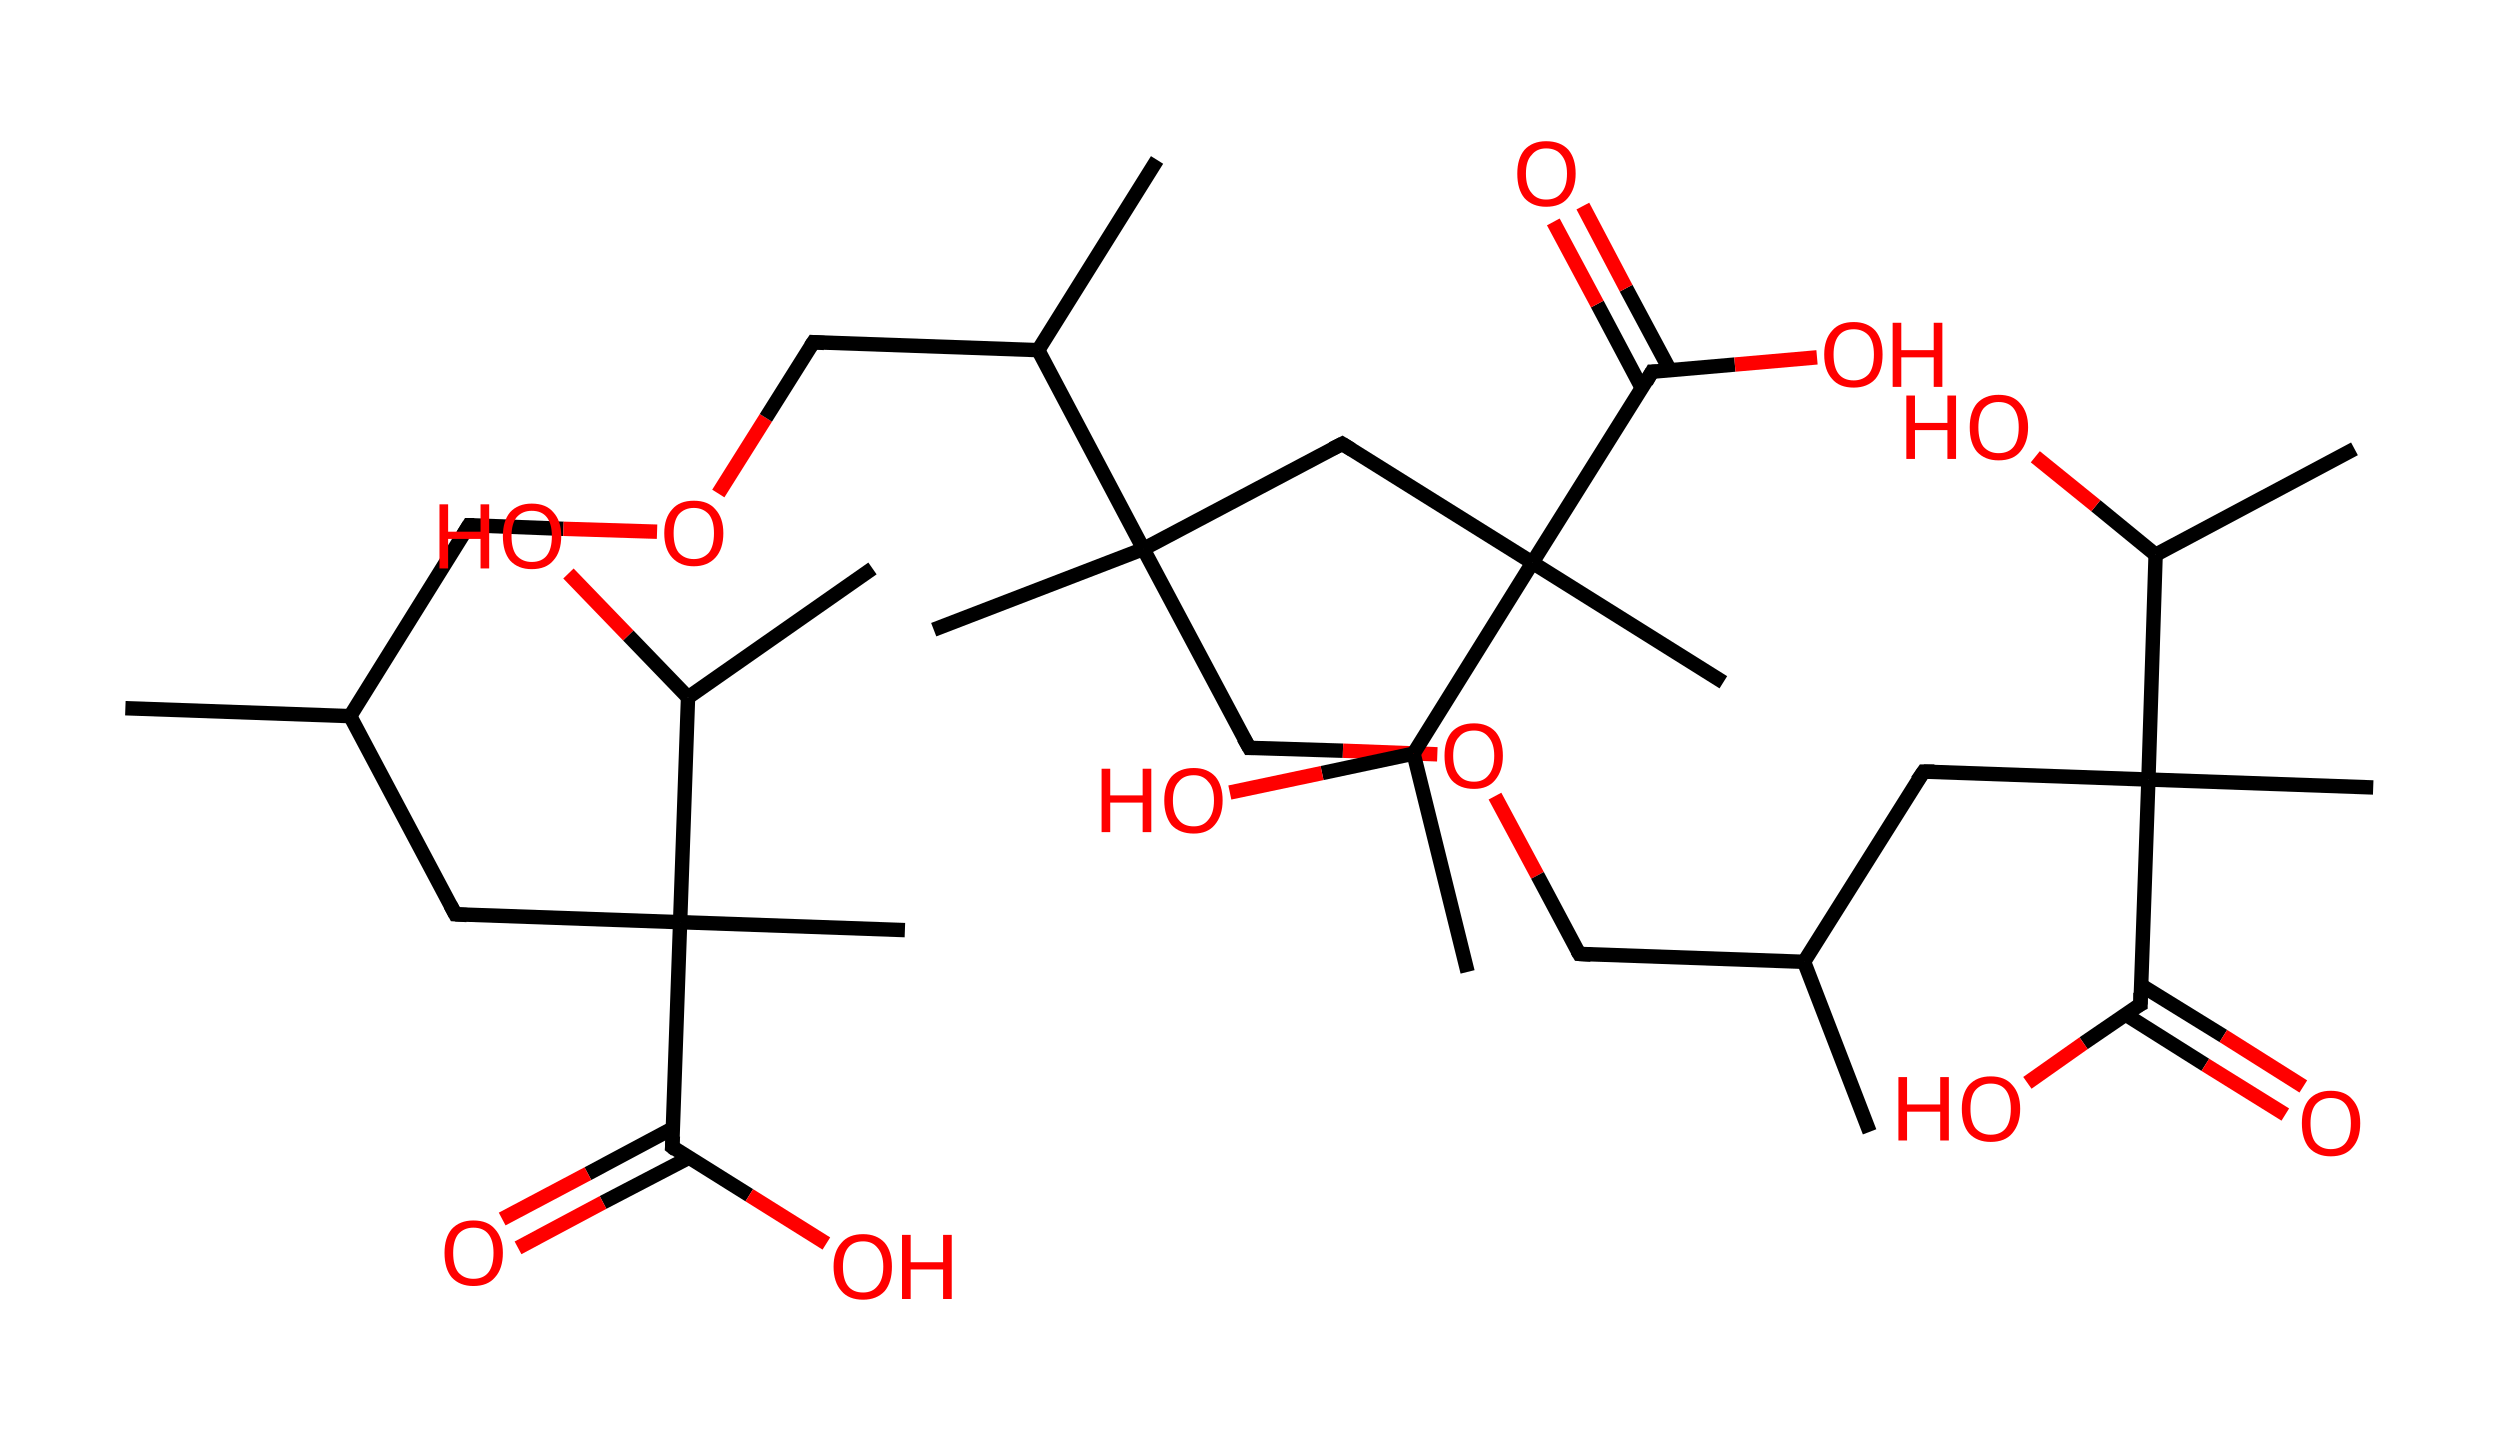<?xml version='1.0' encoding='ASCII' standalone='yes'?>
<svg xmlns="http://www.w3.org/2000/svg" xmlns:rdkit="http://www.rdkit.org/xml" xmlns:xlink="http://www.w3.org/1999/xlink" version="1.1" baseProfile="full" xml:space="preserve" width="347px" height="200px" viewBox="0 0 347 200">
<!-- END OF HEADER -->
<rect style="opacity:1.0;fill:#FFFFFF;stroke:none" width="347.0" height="200.0" x="0.0" y="0.0"> </rect>
<path class="bond-0 atom-0 atom-1" d="M 17.4,98.3 L 48.6,99.4" style="fill:none;fill-rule:evenodd;stroke:#000000;stroke-width:2.0px;stroke-linecap:butt;stroke-linejoin:miter;stroke-opacity:1"/>
<path class="bond-1 atom-1 atom-2" d="M 48.6,99.4 L 65.1,72.9" style="fill:none;fill-rule:evenodd;stroke:#000000;stroke-width:2.0px;stroke-linecap:butt;stroke-linejoin:miter;stroke-opacity:1"/>
<path class="bond-2 atom-2 atom-3" d="M 65.1,72.9 L 78.2,73.4" style="fill:none;fill-rule:evenodd;stroke:#000000;stroke-width:2.0px;stroke-linecap:butt;stroke-linejoin:miter;stroke-opacity:1"/>
<path class="bond-2 atom-2 atom-3" d="M 78.2,73.4 L 91.2,73.8" style="fill:none;fill-rule:evenodd;stroke:#FF0000;stroke-width:2.0px;stroke-linecap:butt;stroke-linejoin:miter;stroke-opacity:1"/>
<path class="bond-3 atom-3 atom-4" d="M 99.7,68.5 L 106.3,58.0" style="fill:none;fill-rule:evenodd;stroke:#FF0000;stroke-width:2.0px;stroke-linecap:butt;stroke-linejoin:miter;stroke-opacity:1"/>
<path class="bond-3 atom-3 atom-4" d="M 106.3,58.0 L 112.9,47.5" style="fill:none;fill-rule:evenodd;stroke:#000000;stroke-width:2.0px;stroke-linecap:butt;stroke-linejoin:miter;stroke-opacity:1"/>
<path class="bond-4 atom-4 atom-5" d="M 112.9,47.5 L 144.1,48.6" style="fill:none;fill-rule:evenodd;stroke:#000000;stroke-width:2.0px;stroke-linecap:butt;stroke-linejoin:miter;stroke-opacity:1"/>
<path class="bond-5 atom-5 atom-6" d="M 144.1,48.6 L 160.6,22.2" style="fill:none;fill-rule:evenodd;stroke:#000000;stroke-width:2.0px;stroke-linecap:butt;stroke-linejoin:miter;stroke-opacity:1"/>
<path class="bond-6 atom-5 atom-7" d="M 144.1,48.6 L 158.7,76.2" style="fill:none;fill-rule:evenodd;stroke:#000000;stroke-width:2.0px;stroke-linecap:butt;stroke-linejoin:miter;stroke-opacity:1"/>
<path class="bond-7 atom-7 atom-8" d="M 158.7,76.2 L 129.6,87.4" style="fill:none;fill-rule:evenodd;stroke:#000000;stroke-width:2.0px;stroke-linecap:butt;stroke-linejoin:miter;stroke-opacity:1"/>
<path class="bond-8 atom-7 atom-9" d="M 158.7,76.2 L 173.4,103.8" style="fill:none;fill-rule:evenodd;stroke:#000000;stroke-width:2.0px;stroke-linecap:butt;stroke-linejoin:miter;stroke-opacity:1"/>
<path class="bond-9 atom-9 atom-10" d="M 173.4,103.8 L 186.4,104.2" style="fill:none;fill-rule:evenodd;stroke:#000000;stroke-width:2.0px;stroke-linecap:butt;stroke-linejoin:miter;stroke-opacity:1"/>
<path class="bond-9 atom-9 atom-10" d="M 186.4,104.2 L 199.5,104.7" style="fill:none;fill-rule:evenodd;stroke:#FF0000;stroke-width:2.0px;stroke-linecap:butt;stroke-linejoin:miter;stroke-opacity:1"/>
<path class="bond-10 atom-10 atom-11" d="M 207.5,110.5 L 213.4,121.5" style="fill:none;fill-rule:evenodd;stroke:#FF0000;stroke-width:2.0px;stroke-linecap:butt;stroke-linejoin:miter;stroke-opacity:1"/>
<path class="bond-10 atom-10 atom-11" d="M 213.4,121.5 L 219.2,132.4" style="fill:none;fill-rule:evenodd;stroke:#000000;stroke-width:2.0px;stroke-linecap:butt;stroke-linejoin:miter;stroke-opacity:1"/>
<path class="bond-11 atom-11 atom-12" d="M 219.2,132.4 L 250.4,133.5" style="fill:none;fill-rule:evenodd;stroke:#000000;stroke-width:2.0px;stroke-linecap:butt;stroke-linejoin:miter;stroke-opacity:1"/>
<path class="bond-12 atom-12 atom-13" d="M 250.4,133.5 L 259.5,157.1" style="fill:none;fill-rule:evenodd;stroke:#000000;stroke-width:2.0px;stroke-linecap:butt;stroke-linejoin:miter;stroke-opacity:1"/>
<path class="bond-13 atom-12 atom-14" d="M 250.4,133.5 L 267.0,107.1" style="fill:none;fill-rule:evenodd;stroke:#000000;stroke-width:2.0px;stroke-linecap:butt;stroke-linejoin:miter;stroke-opacity:1"/>
<path class="bond-14 atom-14 atom-15" d="M 267.0,107.1 L 298.2,108.2" style="fill:none;fill-rule:evenodd;stroke:#000000;stroke-width:2.0px;stroke-linecap:butt;stroke-linejoin:miter;stroke-opacity:1"/>
<path class="bond-15 atom-15 atom-16" d="M 298.2,108.2 L 329.4,109.3" style="fill:none;fill-rule:evenodd;stroke:#000000;stroke-width:2.0px;stroke-linecap:butt;stroke-linejoin:miter;stroke-opacity:1"/>
<path class="bond-16 atom-15 atom-17" d="M 298.2,108.2 L 297.1,139.4" style="fill:none;fill-rule:evenodd;stroke:#000000;stroke-width:2.0px;stroke-linecap:butt;stroke-linejoin:miter;stroke-opacity:1"/>
<path class="bond-17 atom-17 atom-18" d="M 295.0,140.8 L 306.1,147.8" style="fill:none;fill-rule:evenodd;stroke:#000000;stroke-width:2.0px;stroke-linecap:butt;stroke-linejoin:miter;stroke-opacity:1"/>
<path class="bond-17 atom-17 atom-18" d="M 306.1,147.8 L 317.2,154.7" style="fill:none;fill-rule:evenodd;stroke:#FF0000;stroke-width:2.0px;stroke-linecap:butt;stroke-linejoin:miter;stroke-opacity:1"/>
<path class="bond-17 atom-17 atom-18" d="M 297.1,136.7 L 308.6,143.8" style="fill:none;fill-rule:evenodd;stroke:#000000;stroke-width:2.0px;stroke-linecap:butt;stroke-linejoin:miter;stroke-opacity:1"/>
<path class="bond-17 atom-17 atom-18" d="M 308.6,143.8 L 319.7,150.8" style="fill:none;fill-rule:evenodd;stroke:#FF0000;stroke-width:2.0px;stroke-linecap:butt;stroke-linejoin:miter;stroke-opacity:1"/>
<path class="bond-18 atom-17 atom-19" d="M 297.1,139.4 L 289.2,144.8" style="fill:none;fill-rule:evenodd;stroke:#000000;stroke-width:2.0px;stroke-linecap:butt;stroke-linejoin:miter;stroke-opacity:1"/>
<path class="bond-18 atom-17 atom-19" d="M 289.2,144.8 L 281.4,150.3" style="fill:none;fill-rule:evenodd;stroke:#FF0000;stroke-width:2.0px;stroke-linecap:butt;stroke-linejoin:miter;stroke-opacity:1"/>
<path class="bond-19 atom-15 atom-20" d="M 298.2,108.2 L 299.2,77.0" style="fill:none;fill-rule:evenodd;stroke:#000000;stroke-width:2.0px;stroke-linecap:butt;stroke-linejoin:miter;stroke-opacity:1"/>
<path class="bond-20 atom-20 atom-21" d="M 299.2,77.0 L 326.8,62.3" style="fill:none;fill-rule:evenodd;stroke:#000000;stroke-width:2.0px;stroke-linecap:butt;stroke-linejoin:miter;stroke-opacity:1"/>
<path class="bond-21 atom-20 atom-22" d="M 299.2,77.0 L 290.9,70.2" style="fill:none;fill-rule:evenodd;stroke:#000000;stroke-width:2.0px;stroke-linecap:butt;stroke-linejoin:miter;stroke-opacity:1"/>
<path class="bond-21 atom-20 atom-22" d="M 290.9,70.2 L 282.5,63.4" style="fill:none;fill-rule:evenodd;stroke:#FF0000;stroke-width:2.0px;stroke-linecap:butt;stroke-linejoin:miter;stroke-opacity:1"/>
<path class="bond-22 atom-7 atom-23" d="M 158.7,76.2 L 186.3,61.6" style="fill:none;fill-rule:evenodd;stroke:#000000;stroke-width:2.0px;stroke-linecap:butt;stroke-linejoin:miter;stroke-opacity:1"/>
<path class="bond-23 atom-23 atom-24" d="M 186.3,61.6 L 212.7,78.1" style="fill:none;fill-rule:evenodd;stroke:#000000;stroke-width:2.0px;stroke-linecap:butt;stroke-linejoin:miter;stroke-opacity:1"/>
<path class="bond-24 atom-24 atom-25" d="M 212.7,78.1 L 239.2,94.7" style="fill:none;fill-rule:evenodd;stroke:#000000;stroke-width:2.0px;stroke-linecap:butt;stroke-linejoin:miter;stroke-opacity:1"/>
<path class="bond-25 atom-24 atom-26" d="M 212.7,78.1 L 229.3,51.6" style="fill:none;fill-rule:evenodd;stroke:#000000;stroke-width:2.0px;stroke-linecap:butt;stroke-linejoin:miter;stroke-opacity:1"/>
<path class="bond-26 atom-26 atom-27" d="M 231.8,51.4 L 225.7,40.0" style="fill:none;fill-rule:evenodd;stroke:#000000;stroke-width:2.0px;stroke-linecap:butt;stroke-linejoin:miter;stroke-opacity:1"/>
<path class="bond-26 atom-26 atom-27" d="M 225.7,40.0 L 219.7,28.6" style="fill:none;fill-rule:evenodd;stroke:#FF0000;stroke-width:2.0px;stroke-linecap:butt;stroke-linejoin:miter;stroke-opacity:1"/>
<path class="bond-26 atom-26 atom-27" d="M 227.9,53.9 L 221.7,42.2" style="fill:none;fill-rule:evenodd;stroke:#000000;stroke-width:2.0px;stroke-linecap:butt;stroke-linejoin:miter;stroke-opacity:1"/>
<path class="bond-26 atom-26 atom-27" d="M 221.7,42.2 L 215.6,30.8" style="fill:none;fill-rule:evenodd;stroke:#FF0000;stroke-width:2.0px;stroke-linecap:butt;stroke-linejoin:miter;stroke-opacity:1"/>
<path class="bond-27 atom-26 atom-28" d="M 229.3,51.6 L 240.8,50.6" style="fill:none;fill-rule:evenodd;stroke:#000000;stroke-width:2.0px;stroke-linecap:butt;stroke-linejoin:miter;stroke-opacity:1"/>
<path class="bond-27 atom-26 atom-28" d="M 240.8,50.6 L 252.2,49.6" style="fill:none;fill-rule:evenodd;stroke:#FF0000;stroke-width:2.0px;stroke-linecap:butt;stroke-linejoin:miter;stroke-opacity:1"/>
<path class="bond-28 atom-24 atom-29" d="M 212.7,78.1 L 196.2,104.6" style="fill:none;fill-rule:evenodd;stroke:#000000;stroke-width:2.0px;stroke-linecap:butt;stroke-linejoin:miter;stroke-opacity:1"/>
<path class="bond-29 atom-29 atom-30" d="M 196.2,104.6 L 203.7,134.9" style="fill:none;fill-rule:evenodd;stroke:#000000;stroke-width:2.0px;stroke-linecap:butt;stroke-linejoin:miter;stroke-opacity:1"/>
<path class="bond-30 atom-29 atom-31" d="M 196.2,104.6 L 183.5,107.3" style="fill:none;fill-rule:evenodd;stroke:#000000;stroke-width:2.0px;stroke-linecap:butt;stroke-linejoin:miter;stroke-opacity:1"/>
<path class="bond-30 atom-29 atom-31" d="M 183.5,107.3 L 170.7,110.0" style="fill:none;fill-rule:evenodd;stroke:#FF0000;stroke-width:2.0px;stroke-linecap:butt;stroke-linejoin:miter;stroke-opacity:1"/>
<path class="bond-31 atom-1 atom-32" d="M 48.6,99.4 L 63.2,126.9" style="fill:none;fill-rule:evenodd;stroke:#000000;stroke-width:2.0px;stroke-linecap:butt;stroke-linejoin:miter;stroke-opacity:1"/>
<path class="bond-32 atom-32 atom-33" d="M 63.2,126.9 L 94.4,128.0" style="fill:none;fill-rule:evenodd;stroke:#000000;stroke-width:2.0px;stroke-linecap:butt;stroke-linejoin:miter;stroke-opacity:1"/>
<path class="bond-33 atom-33 atom-34" d="M 94.4,128.0 L 125.6,129.1" style="fill:none;fill-rule:evenodd;stroke:#000000;stroke-width:2.0px;stroke-linecap:butt;stroke-linejoin:miter;stroke-opacity:1"/>
<path class="bond-34 atom-33 atom-35" d="M 94.4,128.0 L 93.3,159.2" style="fill:none;fill-rule:evenodd;stroke:#000000;stroke-width:2.0px;stroke-linecap:butt;stroke-linejoin:miter;stroke-opacity:1"/>
<path class="bond-35 atom-35 atom-36" d="M 93.4,156.6 L 81.6,162.9" style="fill:none;fill-rule:evenodd;stroke:#000000;stroke-width:2.0px;stroke-linecap:butt;stroke-linejoin:miter;stroke-opacity:1"/>
<path class="bond-35 atom-35 atom-36" d="M 81.6,162.9 L 69.7,169.2" style="fill:none;fill-rule:evenodd;stroke:#FF0000;stroke-width:2.0px;stroke-linecap:butt;stroke-linejoin:miter;stroke-opacity:1"/>
<path class="bond-35 atom-35 atom-36" d="M 95.6,160.7 L 83.7,166.9" style="fill:none;fill-rule:evenodd;stroke:#000000;stroke-width:2.0px;stroke-linecap:butt;stroke-linejoin:miter;stroke-opacity:1"/>
<path class="bond-35 atom-35 atom-36" d="M 83.7,166.9 L 71.9,173.2" style="fill:none;fill-rule:evenodd;stroke:#FF0000;stroke-width:2.0px;stroke-linecap:butt;stroke-linejoin:miter;stroke-opacity:1"/>
<path class="bond-36 atom-35 atom-37" d="M 93.3,159.2 L 104.0,165.9" style="fill:none;fill-rule:evenodd;stroke:#000000;stroke-width:2.0px;stroke-linecap:butt;stroke-linejoin:miter;stroke-opacity:1"/>
<path class="bond-36 atom-35 atom-37" d="M 104.0,165.9 L 114.7,172.6" style="fill:none;fill-rule:evenodd;stroke:#FF0000;stroke-width:2.0px;stroke-linecap:butt;stroke-linejoin:miter;stroke-opacity:1"/>
<path class="bond-37 atom-33 atom-38" d="M 94.4,128.0 L 95.5,96.8" style="fill:none;fill-rule:evenodd;stroke:#000000;stroke-width:2.0px;stroke-linecap:butt;stroke-linejoin:miter;stroke-opacity:1"/>
<path class="bond-38 atom-38 atom-39" d="M 95.5,96.8 L 121.1,78.9" style="fill:none;fill-rule:evenodd;stroke:#000000;stroke-width:2.0px;stroke-linecap:butt;stroke-linejoin:miter;stroke-opacity:1"/>
<path class="bond-39 atom-38 atom-40" d="M 95.5,96.8 L 87.2,88.2" style="fill:none;fill-rule:evenodd;stroke:#000000;stroke-width:2.0px;stroke-linecap:butt;stroke-linejoin:miter;stroke-opacity:1"/>
<path class="bond-39 atom-38 atom-40" d="M 87.2,88.2 L 78.9,79.6" style="fill:none;fill-rule:evenodd;stroke:#FF0000;stroke-width:2.0px;stroke-linecap:butt;stroke-linejoin:miter;stroke-opacity:1"/>
<path d="M 64.3,74.2 L 65.1,72.9 L 65.8,72.9" style="fill:none;stroke:#000000;stroke-width:2.0px;stroke-linecap:butt;stroke-linejoin:miter;stroke-opacity:1;"/>
<path d="M 112.5,48.1 L 112.9,47.5 L 114.4,47.6" style="fill:none;stroke:#000000;stroke-width:2.0px;stroke-linecap:butt;stroke-linejoin:miter;stroke-opacity:1;"/>
<path d="M 172.6,102.4 L 173.4,103.8 L 174.0,103.8" style="fill:none;stroke:#000000;stroke-width:2.0px;stroke-linecap:butt;stroke-linejoin:miter;stroke-opacity:1;"/>
<path d="M 218.9,131.9 L 219.2,132.4 L 220.8,132.5" style="fill:none;stroke:#000000;stroke-width:2.0px;stroke-linecap:butt;stroke-linejoin:miter;stroke-opacity:1;"/>
<path d="M 266.1,108.4 L 267.0,107.1 L 268.5,107.1" style="fill:none;stroke:#000000;stroke-width:2.0px;stroke-linecap:butt;stroke-linejoin:miter;stroke-opacity:1;"/>
<path d="M 297.1,137.8 L 297.1,139.4 L 296.7,139.6" style="fill:none;stroke:#000000;stroke-width:2.0px;stroke-linecap:butt;stroke-linejoin:miter;stroke-opacity:1;"/>
<path d="M 184.9,62.3 L 186.3,61.6 L 187.6,62.4" style="fill:none;stroke:#000000;stroke-width:2.0px;stroke-linecap:butt;stroke-linejoin:miter;stroke-opacity:1;"/>
<path d="M 228.5,53.0 L 229.3,51.6 L 229.9,51.6" style="fill:none;stroke:#000000;stroke-width:2.0px;stroke-linecap:butt;stroke-linejoin:miter;stroke-opacity:1;"/>
<path d="M 62.5,125.6 L 63.2,126.9 L 64.8,127.0" style="fill:none;stroke:#000000;stroke-width:2.0px;stroke-linecap:butt;stroke-linejoin:miter;stroke-opacity:1;"/>
<path d="M 93.4,157.7 L 93.3,159.2 L 93.8,159.6" style="fill:none;stroke:#000000;stroke-width:2.0px;stroke-linecap:butt;stroke-linejoin:miter;stroke-opacity:1;"/>
<path class="atom-3" d="M 92.2 74.0 Q 92.2 71.9, 93.3 70.7 Q 94.3 69.5, 96.3 69.5 Q 98.3 69.5, 99.3 70.7 Q 100.4 71.9, 100.4 74.0 Q 100.4 76.2, 99.3 77.4 Q 98.2 78.6, 96.3 78.6 Q 94.4 78.6, 93.3 77.4 Q 92.2 76.2, 92.2 74.0 M 96.3 77.6 Q 97.6 77.6, 98.4 76.7 Q 99.1 75.8, 99.1 74.0 Q 99.1 72.3, 98.4 71.4 Q 97.6 70.5, 96.3 70.5 Q 95.0 70.5, 94.2 71.4 Q 93.5 72.3, 93.5 74.0 Q 93.5 75.8, 94.2 76.7 Q 95.0 77.6, 96.3 77.6 " fill="#FF0000"/>
<path class="atom-10" d="M 200.5 104.9 Q 200.5 102.8, 201.5 101.6 Q 202.6 100.4, 204.6 100.4 Q 206.5 100.4, 207.6 101.6 Q 208.6 102.8, 208.6 104.9 Q 208.6 107.0, 207.5 108.3 Q 206.5 109.5, 204.6 109.5 Q 202.6 109.5, 201.5 108.3 Q 200.5 107.1, 200.5 104.9 M 204.6 108.5 Q 205.9 108.5, 206.6 107.6 Q 207.4 106.7, 207.4 104.9 Q 207.4 103.2, 206.6 102.3 Q 205.9 101.4, 204.6 101.4 Q 203.2 101.4, 202.5 102.3 Q 201.7 103.1, 201.7 104.9 Q 201.7 106.7, 202.5 107.6 Q 203.2 108.5, 204.6 108.5 " fill="#FF0000"/>
<path class="atom-18" d="M 319.5 155.9 Q 319.5 153.8, 320.5 152.6 Q 321.6 151.4, 323.5 151.4 Q 325.5 151.4, 326.5 152.6 Q 327.6 153.8, 327.6 155.9 Q 327.6 158.1, 326.5 159.3 Q 325.5 160.5, 323.5 160.5 Q 321.6 160.5, 320.5 159.3 Q 319.5 158.1, 319.5 155.9 M 323.5 159.5 Q 324.9 159.5, 325.6 158.6 Q 326.3 157.7, 326.3 155.9 Q 326.3 154.2, 325.6 153.3 Q 324.9 152.4, 323.5 152.4 Q 322.2 152.4, 321.4 153.3 Q 320.7 154.2, 320.7 155.9 Q 320.7 157.7, 321.4 158.6 Q 322.2 159.5, 323.5 159.5 " fill="#FF0000"/>
<path class="atom-19" d="M 263.5 149.5 L 264.7 149.5 L 264.7 153.3 L 269.3 153.3 L 269.3 149.5 L 270.5 149.5 L 270.5 158.3 L 269.3 158.3 L 269.3 154.3 L 264.7 154.3 L 264.7 158.3 L 263.5 158.3 L 263.5 149.5 " fill="#FF0000"/>
<path class="atom-19" d="M 272.3 153.9 Q 272.3 151.8, 273.3 150.6 Q 274.4 149.4, 276.3 149.4 Q 278.3 149.4, 279.3 150.6 Q 280.4 151.8, 280.4 153.9 Q 280.4 156.0, 279.3 157.3 Q 278.3 158.5, 276.3 158.5 Q 274.4 158.5, 273.3 157.3 Q 272.3 156.1, 272.3 153.9 M 276.3 157.5 Q 277.7 157.5, 278.4 156.6 Q 279.1 155.7, 279.1 153.9 Q 279.1 152.2, 278.4 151.3 Q 277.7 150.4, 276.3 150.4 Q 275.0 150.4, 274.2 151.3 Q 273.5 152.1, 273.5 153.9 Q 273.5 155.7, 274.2 156.6 Q 275.0 157.5, 276.3 157.5 " fill="#FF0000"/>
<path class="atom-22" d="M 264.6 54.9 L 265.8 54.9 L 265.8 58.7 L 270.3 58.7 L 270.3 54.9 L 271.5 54.9 L 271.5 63.7 L 270.3 63.7 L 270.3 59.7 L 265.8 59.7 L 265.8 63.7 L 264.6 63.7 L 264.6 54.9 " fill="#FF0000"/>
<path class="atom-22" d="M 273.4 59.3 Q 273.4 57.2, 274.4 56.0 Q 275.5 54.8, 277.4 54.8 Q 279.4 54.8, 280.4 56.0 Q 281.5 57.2, 281.5 59.3 Q 281.5 61.4, 280.4 62.7 Q 279.4 63.9, 277.4 63.9 Q 275.5 63.9, 274.4 62.7 Q 273.4 61.5, 273.4 59.3 M 277.4 62.9 Q 278.8 62.9, 279.5 62.0 Q 280.2 61.1, 280.2 59.3 Q 280.2 57.6, 279.5 56.7 Q 278.8 55.8, 277.4 55.8 Q 276.1 55.8, 275.3 56.7 Q 274.6 57.6, 274.6 59.3 Q 274.6 61.1, 275.3 62.0 Q 276.1 62.9, 277.4 62.9 " fill="#FF0000"/>
<path class="atom-27" d="M 210.6 24.1 Q 210.6 22.0, 211.6 20.8 Q 212.7 19.6, 214.6 19.6 Q 216.6 19.6, 217.7 20.8 Q 218.7 22.0, 218.7 24.1 Q 218.7 26.2, 217.6 27.5 Q 216.6 28.7, 214.6 28.7 Q 212.7 28.7, 211.6 27.5 Q 210.6 26.3, 210.6 24.1 M 214.6 27.7 Q 216.0 27.7, 216.7 26.8 Q 217.5 25.9, 217.5 24.1 Q 217.5 22.4, 216.7 21.5 Q 216.0 20.6, 214.6 20.6 Q 213.3 20.6, 212.6 21.5 Q 211.8 22.3, 211.8 24.1 Q 211.8 25.9, 212.6 26.8 Q 213.3 27.7, 214.6 27.7 " fill="#FF0000"/>
<path class="atom-28" d="M 253.2 49.2 Q 253.2 47.1, 254.3 45.9 Q 255.3 44.7, 257.3 44.7 Q 259.2 44.7, 260.3 45.9 Q 261.3 47.1, 261.3 49.2 Q 261.3 51.4, 260.3 52.6 Q 259.2 53.8, 257.3 53.8 Q 255.3 53.8, 254.3 52.6 Q 253.2 51.4, 253.2 49.2 M 257.3 52.8 Q 258.6 52.8, 259.4 51.9 Q 260.1 51.0, 260.1 49.2 Q 260.1 47.5, 259.4 46.6 Q 258.6 45.7, 257.3 45.7 Q 255.9 45.7, 255.2 46.6 Q 254.5 47.5, 254.5 49.2 Q 254.5 51.0, 255.2 51.9 Q 255.9 52.8, 257.3 52.8 " fill="#FF0000"/>
<path class="atom-28" d="M 262.7 44.8 L 263.9 44.8 L 263.9 48.6 L 268.4 48.6 L 268.4 44.8 L 269.6 44.8 L 269.6 53.7 L 268.4 53.7 L 268.4 49.6 L 263.9 49.6 L 263.9 53.7 L 262.7 53.7 L 262.7 44.8 " fill="#FF0000"/>
<path class="atom-31" d="M 152.9 106.7 L 154.1 106.7 L 154.1 110.4 L 158.6 110.4 L 158.6 106.7 L 159.8 106.7 L 159.8 115.5 L 158.6 115.5 L 158.6 111.4 L 154.1 111.4 L 154.1 115.5 L 152.9 115.5 L 152.9 106.7 " fill="#FF0000"/>
<path class="atom-31" d="M 161.6 111.1 Q 161.6 109.0, 162.6 107.8 Q 163.7 106.6, 165.7 106.6 Q 167.6 106.6, 168.7 107.8 Q 169.7 109.0, 169.7 111.1 Q 169.7 113.2, 168.6 114.5 Q 167.6 115.7, 165.7 115.7 Q 163.7 115.7, 162.6 114.5 Q 161.6 113.2, 161.6 111.1 M 165.7 114.7 Q 167.0 114.7, 167.7 113.8 Q 168.5 112.9, 168.5 111.1 Q 168.5 109.3, 167.7 108.5 Q 167.0 107.6, 165.7 107.6 Q 164.3 107.6, 163.6 108.5 Q 162.8 109.3, 162.8 111.1 Q 162.8 112.9, 163.6 113.8 Q 164.3 114.7, 165.7 114.7 " fill="#FF0000"/>
<path class="atom-36" d="M 61.7 173.9 Q 61.7 171.8, 62.7 170.6 Q 63.8 169.4, 65.7 169.4 Q 67.7 169.4, 68.7 170.6 Q 69.8 171.8, 69.8 173.9 Q 69.8 176.1, 68.7 177.3 Q 67.7 178.5, 65.7 178.5 Q 63.8 178.5, 62.7 177.3 Q 61.7 176.1, 61.7 173.9 M 65.7 177.5 Q 67.1 177.5, 67.8 176.6 Q 68.5 175.7, 68.5 173.9 Q 68.5 172.2, 67.8 171.3 Q 67.1 170.4, 65.7 170.4 Q 64.4 170.4, 63.6 171.3 Q 62.9 172.2, 62.9 173.9 Q 62.9 175.7, 63.6 176.6 Q 64.4 177.5, 65.7 177.5 " fill="#FF0000"/>
<path class="atom-37" d="M 115.7 175.8 Q 115.7 173.7, 116.8 172.5 Q 117.8 171.3, 119.8 171.3 Q 121.7 171.3, 122.8 172.5 Q 123.8 173.7, 123.8 175.8 Q 123.8 178.0, 122.8 179.2 Q 121.7 180.4, 119.8 180.4 Q 117.8 180.4, 116.8 179.2 Q 115.7 178.0, 115.7 175.8 M 119.8 179.4 Q 121.1 179.4, 121.8 178.5 Q 122.6 177.6, 122.6 175.8 Q 122.6 174.1, 121.8 173.2 Q 121.1 172.3, 119.8 172.3 Q 118.4 172.3, 117.7 173.2 Q 117.0 174.1, 117.0 175.8 Q 117.0 177.6, 117.7 178.5 Q 118.4 179.4, 119.8 179.4 " fill="#FF0000"/>
<path class="atom-37" d="M 125.2 171.4 L 126.4 171.4 L 126.4 175.2 L 130.9 175.2 L 130.9 171.4 L 132.1 171.4 L 132.1 180.3 L 130.9 180.3 L 130.9 176.2 L 126.4 176.2 L 126.4 180.3 L 125.2 180.3 L 125.2 171.4 " fill="#FF0000"/>
<path class="atom-40" d="M 61.0 70.0 L 62.2 70.0 L 62.2 73.8 L 66.7 73.8 L 66.7 70.0 L 67.9 70.0 L 67.9 78.9 L 66.7 78.9 L 66.7 74.8 L 62.2 74.8 L 62.2 78.9 L 61.0 78.9 L 61.0 70.0 " fill="#FF0000"/>
<path class="atom-40" d="M 69.8 74.4 Q 69.8 72.3, 70.8 71.1 Q 71.9 69.9, 73.8 69.9 Q 75.8 69.9, 76.8 71.1 Q 77.9 72.3, 77.9 74.4 Q 77.9 76.6, 76.8 77.8 Q 75.8 79.0, 73.8 79.0 Q 71.9 79.0, 70.8 77.8 Q 69.8 76.6, 69.8 74.4 M 73.8 78.0 Q 75.2 78.0, 75.9 77.1 Q 76.6 76.2, 76.6 74.4 Q 76.6 72.7, 75.9 71.8 Q 75.2 70.9, 73.8 70.9 Q 72.5 70.9, 71.7 71.8 Q 71.0 72.7, 71.0 74.4 Q 71.0 76.2, 71.7 77.1 Q 72.5 78.0, 73.8 78.0 " fill="#FF0000"/>
</svg>
